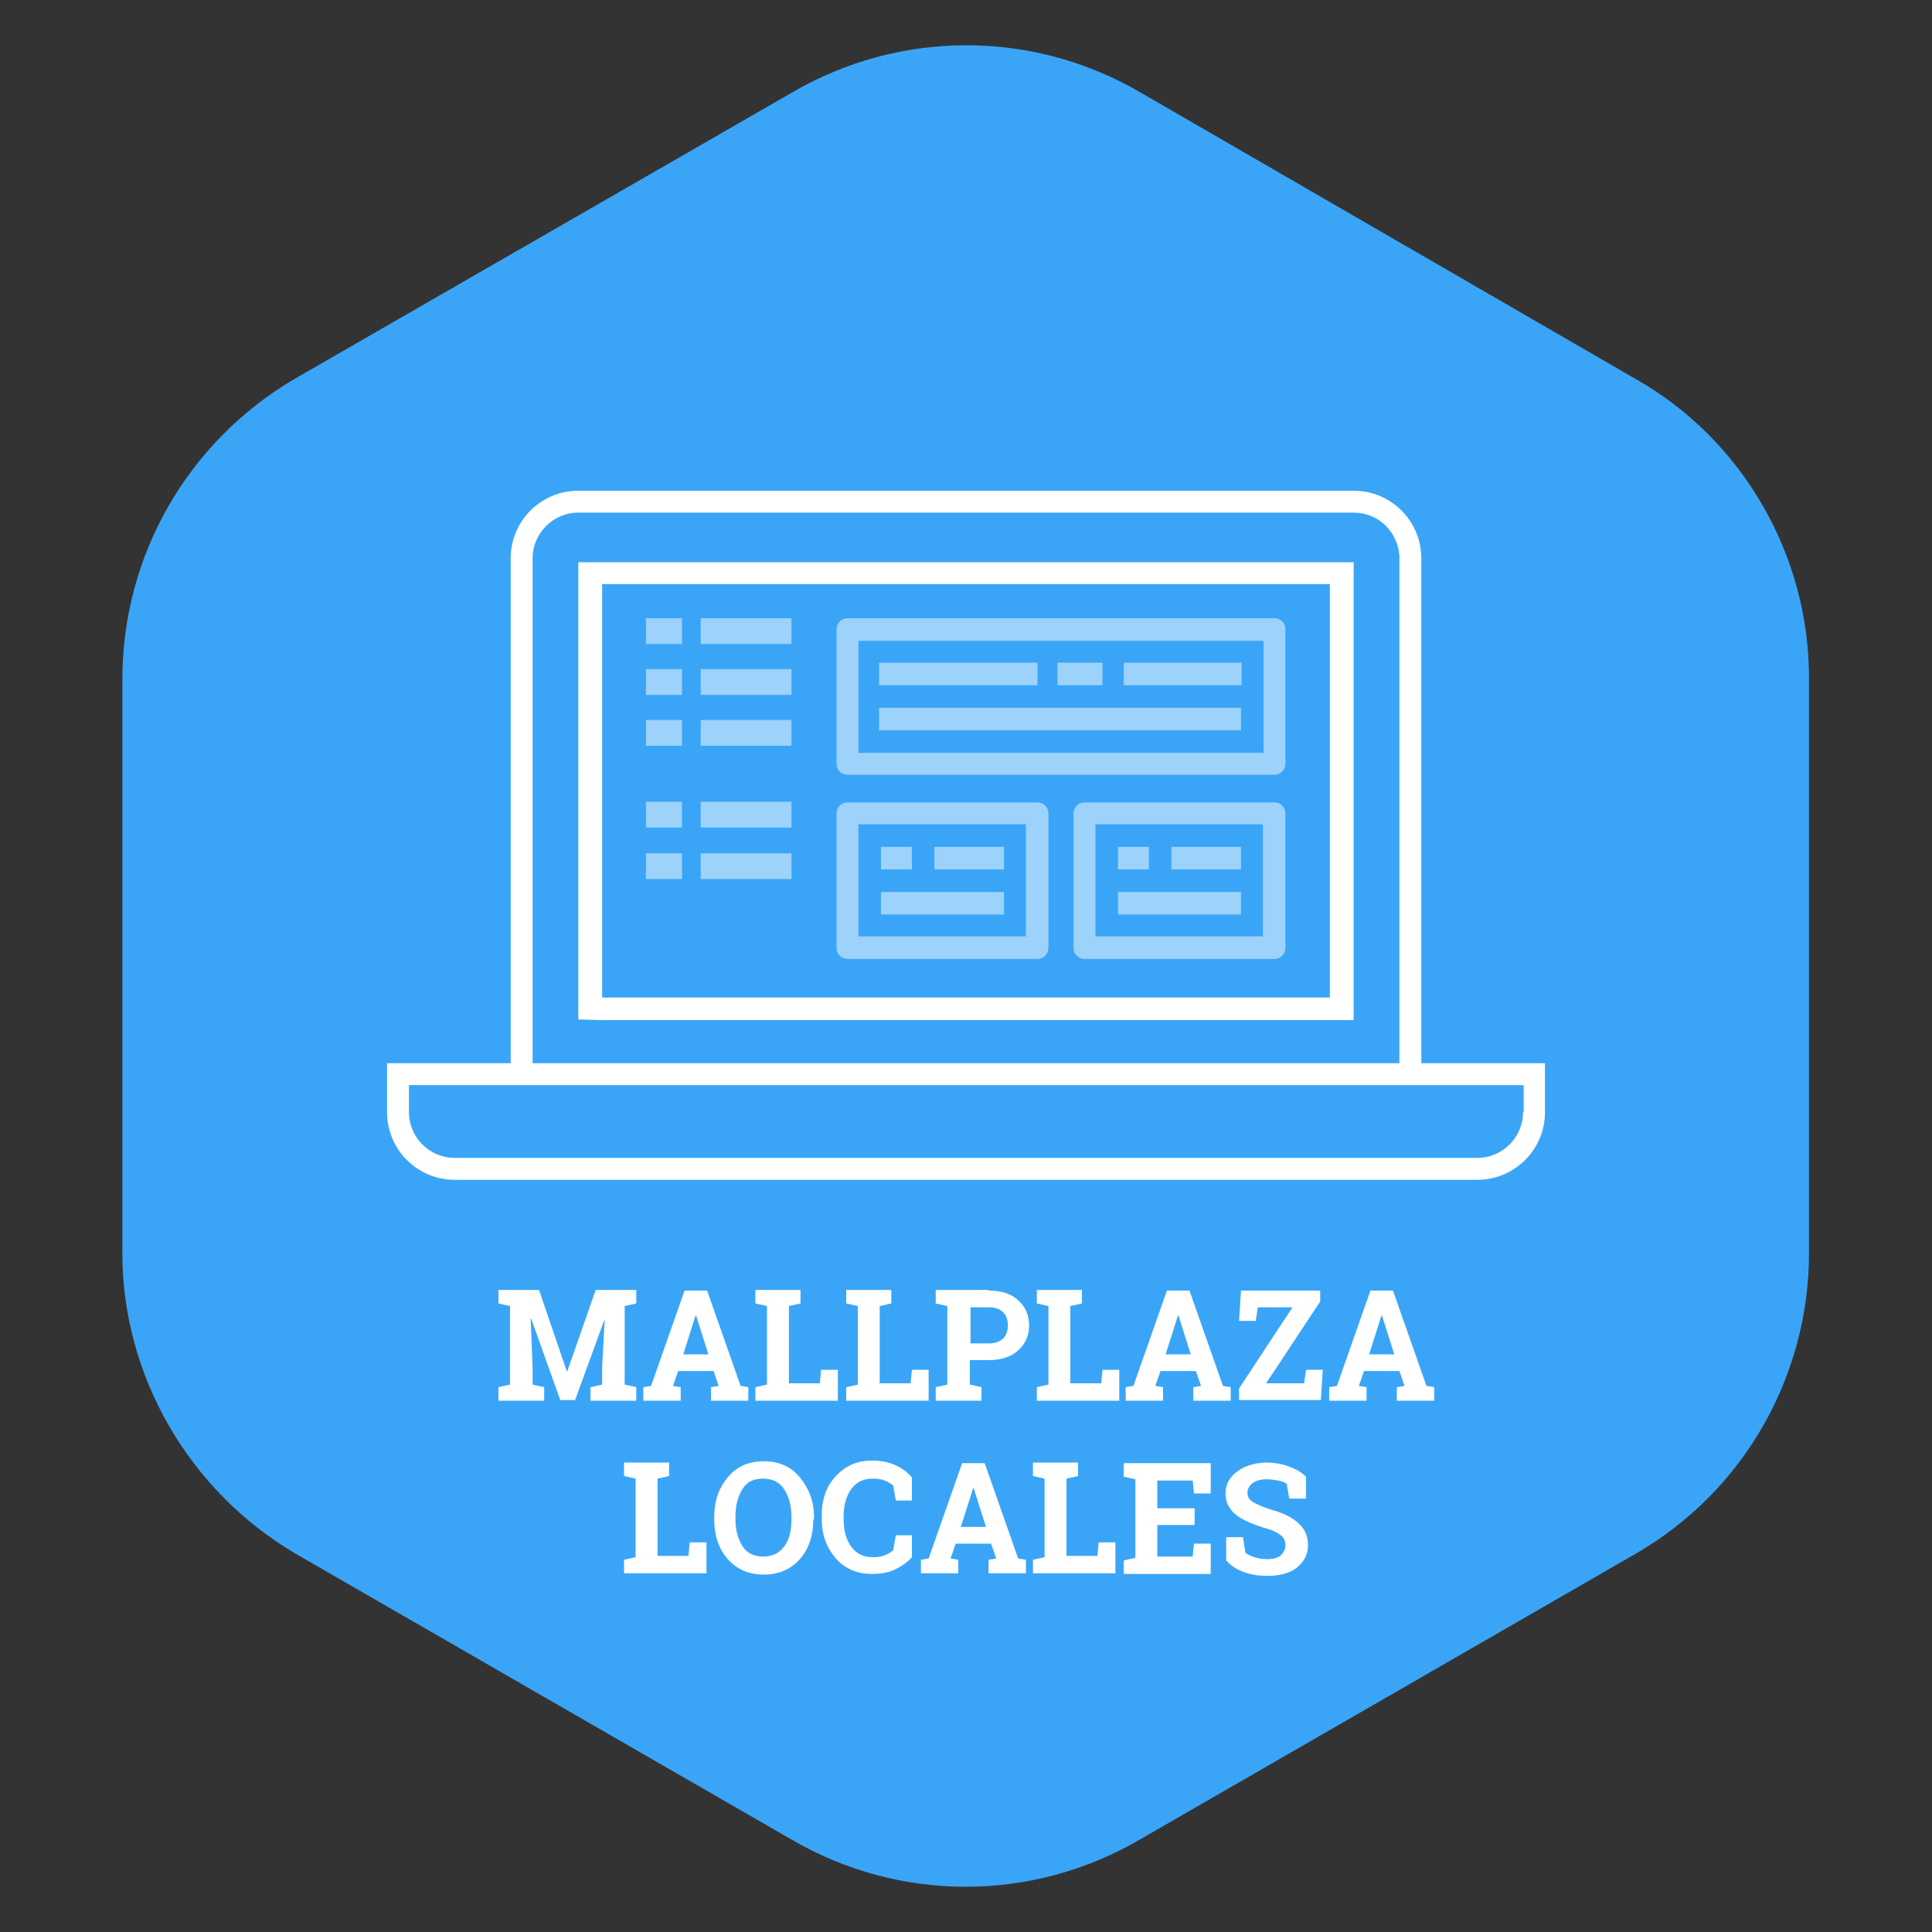 <?xml version="1.0" encoding="utf-8"?>
<!-- Generator: Adobe Illustrator 23.0.4, SVG Export Plug-In . SVG Version: 6.00 Build 0)  -->
<svg version="1.1" id="Capa_1" xmlns="http://www.w3.org/2000/svg" xmlns:xlink="http://www.w3.org/1999/xlink" x="0px" y="0px"
	 viewBox="0 0 300 300" style="enable-background:new 0 0 300 300;" xml:space="preserve">
<rect x="0" y="0" width="300" height="300" fill="#333333" stroke="none"/>
<style type="text/css">
	.st0{display:none;}
	.st1{display:inline;fill:#51C2D1;}
	.st2{display:inline;fill:#133B52;}
	.st3{display:inline;fill:#EE5455;}
	.st4{display:inline;fill:#FACF48;}
	.st5{display:inline;fill:#6AEAB8;}
	.st6{fill:#3AA5F7;}
	.st7{display:inline;fill:#F39843;}
	.st8{display:inline;fill:#EF6769;}
	.st9{display:inline;fill:#8D49DD;}
	.st10{display:inline;fill:#0D427A;}
	.st11{fill:#FFFFFF;}
	.st12{opacity:0.5;}
</style>
<g class="st0">
	<path class="st1" d="M253.9,56.8L177,12.3c-16.7-9.7-37.2-9.7-53.9,0L45.8,56.8C29.1,66.6,19,84.3,19,103.5v89.1
		c0,19.1,10.4,36.9,26.8,46.6l77.2,44.5c16.7,9.7,37.2,9.7,53.9,0l77.2-44.5c16.7-9.7,26.8-27.5,26.8-46.6v-89.1
		C281,84.3,270.6,66.2,253.9,56.8z"/>
</g>
<g class="st0">
	<path class="st2" d="M253.9,56.8L177,12.3c-16.7-9.7-37.2-9.7-53.9,0L45.8,56.8C29.1,66.6,19,84.3,19,103.5v89.1
		c0,19.1,10.4,36.9,26.8,46.6l77.2,44.5c16.7,9.7,37.2,9.7,53.9,0l77.2-44.5c16.7-9.7,26.8-27.5,26.8-46.6v-89.1
		C281,84.3,270.6,66.2,253.9,56.8z"/>
</g>
<g id="Capa_3" class="st0">
	<path class="st3" d="M253.9,56.8L177,12.3c-16.7-9.7-37.2-9.7-53.9,0L45.8,56.8C29.1,66.6,19,84.3,19,103.5v89.1
		c0,19.1,10.4,36.9,26.8,46.6l77.2,44.5c16.7,9.7,37.2,9.7,53.9,0l77.2-44.5c16.7-9.7,26.8-27.5,26.8-46.6v-89.1
		C281,84.3,270.6,66.2,253.9,56.8z"/>
</g>
<g id="Capa_4" class="st0">
	<path class="st4" d="M253.9,56.8L177,12.3c-16.7-9.7-37.2-9.7-53.9,0L45.8,56.8C29.1,66.6,19,84.3,19,103.5v89.1
		c0,19.1,10.4,36.9,26.8,46.6l77.2,44.5c16.7,9.7,37.2,9.7,53.9,0l77.2-44.5c16.7-9.7,26.8-27.5,26.8-46.6v-89.1
		C281,84.3,270.6,66.2,253.9,56.8z"/>
</g>
<g id="Capa_5" class="st0">
	<path class="st5" d="M253.9,56.8L177,12.3c-16.7-9.7-37.2-9.7-53.9,0L45.8,56.8C29.1,66.6,19,84.3,19,103.5v89.1
		c0,19.1,10.4,36.9,26.8,46.6l77.2,44.5c16.7,9.7,37.2,9.7,53.9,0l77.2-44.5c16.7-9.7,26.8-27.5,26.8-46.6v-89.1
		C281,84.3,270.6,66.2,253.9,56.8z"/>
</g>
<g id="Capa_6">
	<path class="st6" d="M253.9,58.8L177,14.3c-16.7-9.7-37.2-9.7-53.9,0L45.8,58.8C29.1,68.6,19,86.3,19,105.5v89.1
		c0,19.1,10.4,36.9,26.8,46.6l77.2,44.5c16.7,9.7,37.2,9.7,53.9,0l77.2-44.5c16.7-9.7,26.8-27.5,26.8-46.6v-89.1
		C281,86.3,270.6,68.2,253.9,58.8z"/>
</g>
<g id="Capa_7" class="st0">
	<path class="st7" d="M253.9,56.8L177,12.3c-16.7-9.7-37.2-9.7-53.9,0L45.8,56.8C29.1,66.6,19,84.3,19,103.5v89.1
		c0,19.1,10.4,36.9,26.8,46.6l77.2,44.5c16.7,9.7,37.2,9.7,53.9,0l77.2-44.5c16.7-9.7,26.8-27.5,26.8-46.6v-89.1
		C281,84.3,270.6,66.2,253.9,56.8z"/>
</g>
<g id="Capa_8" class="st0">
	<path class="st8" d="M253.9,56.8L177,12.3c-16.7-9.7-37.2-9.7-53.9,0L45.8,56.8C29.1,66.6,19,84.3,19,103.5v89.1
		c0,19.1,10.4,36.9,26.8,46.6l77.2,44.5c16.7,9.7,37.2,9.7,53.9,0l77.2-44.5c16.7-9.7,26.8-27.5,26.8-46.6v-89.1
		C281,84.3,270.6,66.2,253.9,56.8z"/>
</g>
<g id="Capa_9" class="st0">
	<path class="st9" d="M253.9,56.8L177,12.3c-16.7-9.7-37.2-9.7-53.9,0L45.8,56.8C29.1,66.6,19,84.3,19,103.5v89.1
		c0,19.1,10.4,36.9,26.8,46.6l77.2,44.5c16.7,9.7,37.2,9.7,53.9,0l77.2-44.5c16.7-9.7,26.8-27.5,26.8-46.6v-89.1
		C281,84.3,270.6,66.2,253.9,56.8z"/>
</g>
<g id="Capa_10" class="st0">
	<path class="st10" d="M253.9,56.8L177,12.3c-16.7-9.7-37.2-9.7-53.9,0L45.8,56.8C29.1,66.6,19,84.3,19,103.5v89.1
		c0,19.1,10.4,36.9,26.8,46.6l77.2,44.5c16.7,9.7,37.2,9.7,53.9,0l77.2-44.5c16.7-9.7,26.8-27.5,26.8-46.6v-89.1
		C281,84.3,270.6,66.2,253.9,56.8z"/>
</g>
<g>
	<g>
		<path class="st11" d="M93.9,204.8L93.9,204.8l-4.6,12.6H87l-4.5-12.6l-0.1,0l0.3,7.5v2.7l1.8,0.4v2.1h-7.1v-2.1l1.8-0.4v-12.2
			l-1.8-0.4v-2.1h1.8h4.5l4.3,12.6h0.1l4.4-12.6h6.3v2.1l-1.8,0.4v12.2l1.8,0.4v2.1h-7.1v-2.1l1.8-0.4v-2.7L93.9,204.8z"/>
		<path class="st11" d="M99.9,215.4l1.2-0.2l5.2-14.8h3.5l5.2,14.8l1.2,0.2v2.1h-5.8v-2.1l1.2-0.2l-0.8-2.3h-5.5l-0.8,2.3l1.2,0.2
			v2.1h-5.8V215.4z M106.1,210.3h3.9l-1.9-6H108L106.1,210.3z"/>
		<path class="st11" d="M117.3,217.5v-2.1l1.8-0.4v-12.2l-1.8-0.4v-2.1h1.8h3.4h1.8v2.1l-1.8,0.4v12h4.8l0.2-2.1h2.6v4.8H117.3z"/>
		<path class="st11" d="M131.4,217.5v-2.1l1.8-0.4v-12.2l-1.8-0.4v-2.1h1.8h3.4h1.8v2.1l-1.8,0.4v12h4.8l0.2-2.1h2.6v4.8H131.4z"/>
		<path class="st11" d="M153.5,200.4c2,0,3.5,0.5,4.6,1.5s1.7,2.3,1.7,3.9c0,1.6-0.6,2.9-1.7,3.9s-2.7,1.5-4.6,1.5h-2.9v3.8l1.8,0.4
			v2.1h-7.1v-2.1l1.8-0.4v-12.2l-1.8-0.4v-2.1h1.8H153.5z M150.7,208.6h2.9c1,0,1.7-0.3,2.2-0.8s0.7-1.2,0.7-2c0-0.8-0.2-1.5-0.7-2
			s-1.2-0.8-2.2-0.8h-2.9V208.6z"/>
		<path class="st11" d="M161,217.5v-2.1l1.8-0.4v-12.2l-1.8-0.4v-2.1h1.8h3.4h1.8v2.1l-1.8,0.4v12h4.8l0.2-2.1h2.6v4.8H161z"/>
		<path class="st11" d="M174.8,215.4l1.2-0.2l5.2-14.8h3.5l5.2,14.8l1.2,0.2v2.1h-5.8v-2.1l1.2-0.2l-0.8-2.3h-5.5l-0.8,2.3l1.2,0.2
			v2.1h-5.8V215.4z M181,210.3h3.9l-1.9-6h-0.1L181,210.3z"/>
		<path class="st11" d="M205,200.4v1.7l-8.4,12.7h5.9l0.3-2.1h2.6l-0.3,4.7h-12.7v-1.8l8.3-12.6h-5.4l-0.3,2.1h-2.6l0.3-4.7H205z"/>
		<path class="st11" d="M206.4,215.4l1.2-0.2l5.2-14.8h3.5l5.2,14.8l1.2,0.2v2.1h-5.8v-2.1l1.2-0.2l-0.8-2.3h-5.5l-0.8,2.3l1.2,0.2
			v2.1h-5.8V215.4z M212.6,210.3h3.9l-1.9-6h-0.1L212.6,210.3z"/>
		<path class="st11" d="M96.9,244.3v-2.1l1.8-0.4v-12.2l-1.8-0.4v-2.1h1.8h3.4h1.8v2.1l-1.8,0.4v12h4.8l0.2-2.1h2.6v4.8H96.9z"/>
		<path class="st11" d="M126.3,235.9c0,2.5-0.7,4.6-2.1,6.2s-3.3,2.4-5.6,2.4c-2.3,0-4.2-0.8-5.6-2.4s-2.1-3.7-2.1-6.2v-0.3
			c0-2.5,0.7-4.5,2.1-6.2s3.3-2.5,5.6-2.5c2.3,0,4.2,0.8,5.6,2.5s2.2,3.7,2.2,6.2V235.9z M122.9,235.6c0-1.8-0.4-3.2-1.1-4.3
			s-1.8-1.7-3.3-1.7s-2.5,0.5-3.2,1.6s-1.1,2.5-1.1,4.3v0.3c0,1.8,0.4,3.2,1.1,4.3s1.8,1.6,3.2,1.6c1.4,0,2.5-0.5,3.3-1.6
			s1.1-2.5,1.1-4.3V235.6z"/>
		<path class="st11" d="M141.6,233h-2.5l-0.4-2.3c-0.3-0.3-0.8-0.6-1.3-0.8s-1.1-0.3-1.8-0.3c-1.5,0-2.6,0.5-3.4,1.6
			s-1.2,2.5-1.2,4.2v0.6c0,1.7,0.4,3.1,1.2,4.2s1.9,1.6,3.4,1.6c0.7,0,1.3-0.1,1.8-0.3s1-0.5,1.3-0.8l0.4-2.3h2.5v3.4
			c-0.7,0.8-1.6,1.4-2.6,1.9s-2.3,0.7-3.6,0.7c-2.3,0-4.2-0.8-5.6-2.4s-2.2-3.6-2.2-6.1v-0.6c0-2.5,0.7-4.5,2.2-6.1s3.3-2.4,5.6-2.4
			c1.3,0,2.5,0.2,3.6,0.7s1.9,1.1,2.6,1.9V233z"/>
		<path class="st11" d="M143,242.2l1.2-0.2l5.2-14.8h3.5l5.2,14.8l1.2,0.2v2.1h-5.8v-2.1l1.2-0.2l-0.8-2.3h-5.5l-0.8,2.3l1.2,0.2
			v2.1H143V242.2z M149.2,237.1h3.9l-1.9-6h-0.1L149.2,237.1z"/>
		<path class="st11" d="M160.4,244.3v-2.1l1.8-0.4v-12.2l-1.8-0.4v-2.1h1.8h3.4h1.8v2.1l-1.8,0.4v12h4.8l0.2-2.1h2.6v4.8H160.4z"/>
		<path class="st11" d="M185.5,236.8h-5.8v4.9h5.5l0.2-2h2.6v4.7h-13.5v-2.1l1.8-0.4v-12.2l-1.8-0.4v-2.1h1.8H188v4.7h-2.6l-0.2-2
			h-5.5v4.3h5.8V236.8z"/>
		<path class="st11" d="M202.8,232.7h-2.6l-0.4-2.3c-0.3-0.2-0.7-0.4-1.3-0.5s-1.2-0.2-1.8-0.2c-0.9,0-1.7,0.2-2.2,0.6
			s-0.8,0.9-0.8,1.5c0,0.6,0.3,1.1,0.8,1.4s1.5,0.8,2.8,1.2c1.9,0.5,3.3,1.2,4.3,2.1s1.5,2,1.5,3.4c0,1.5-0.6,2.6-1.7,3.5
			s-2.7,1.3-4.6,1.3c-1.4,0-2.6-0.2-3.7-0.6s-2-1-2.7-1.8v-3.6h2.6l0.4,2.4c0.3,0.3,0.8,0.5,1.4,0.7s1.2,0.3,2,0.3
			c0.9,0,1.7-0.2,2.1-0.6s0.7-0.9,0.7-1.5c0-0.7-0.2-1.2-0.7-1.6s-1.3-0.8-2.4-1.1c-2-0.6-3.6-1.3-4.6-2.1s-1.6-1.9-1.6-3.3
			c0-1.4,0.6-2.5,1.8-3.4s2.6-1.3,4.4-1.4c1.3,0,2.5,0.2,3.6,0.6s2,0.9,2.7,1.6V232.7z"/>
	</g>
</g>
<g>
	<g>
		<path class="st11" d="M220.7,165.1v-10.9v-2.5v-65c0-5.8-4.7-10.5-10.5-10.5H89.8c-5.8,0-10.5,4.7-10.5,10.5v50.5v12.3v15.6H60.1
			v7.6c0,5.8,4.7,10.5,10.5,10.5h158.8c5.8,0,10.5-4.7,10.5-10.5v-7.6H220.7z M82.7,137.2V86.7c0-3.9,3.2-7.1,7.1-7.1h120.4
			c3.8,0,6.8,2.9,7.1,6.7l0,0v65.4v2.5v10.9H82.7v-15.6V137.2z M236.5,172.7c0,3.9-3.2,7.1-7.1,7.1H70.6c-3.9,0-7.1-3.2-7.1-7.1
			v-4.2h173.1v4.2H236.5z"/>
		<path class="st11" d="M93.5,158.4h113l0,0h3.7v-4.2v-2.5V87.3H93.5l0,0h-3.7v49.9v12.3v8.8L93.5,158.4L93.5,158.4z M93.5,149.5
			v-12.3V90.7h113v60.9v2.5v0.8h-113V149.5z"/>
		<g class="st12">
			<g>
				<path class="st11" d="M100.3,96h5.6v4h-5.6V96z"/>
				<path class="st11" d="M108.8,96h14.1v4h-14.1V96z"/>
				<path class="st11" d="M100.3,103.9h5.6v4h-5.6V103.9z"/>
				<path class="st11" d="M108.8,103.9h14.1v4h-14.1V103.9z"/>
				<path class="st11" d="M100.3,111.8h5.6v4h-5.6V111.8z"/>
				<path class="st11" d="M108.8,111.8h14.1v4h-14.1V111.8z"/>
			</g>
			<g>
				<path class="st11" d="M100.3,124.5h5.6v4h-5.6V124.5z"/>
				<path class="st11" d="M108.8,124.5h14.1v4h-14.1V124.5z"/>
				<path class="st11" d="M100.3,132.5h5.6v4h-5.6V132.5z"/>
				<path class="st11" d="M108.8,132.5h14.1v4h-14.1V132.5z"/>
			</g>
			<g>
				<path class="st11" d="M197.9,120.3c1,0,1.7-0.8,1.7-1.7V97.7c0-1-0.8-1.7-1.7-1.7h-66.3c-1,0-1.7,0.8-1.7,1.7v20.9
					c0,1,0.8,1.7,1.7,1.7C131.6,120.3,197.9,120.3,197.9,120.3z M133.3,99.5h62.9v17.4h-62.9L133.3,99.5L133.3,99.5z"/>
				<path class="st11" d="M164.2,102.9h7v3.5h-7V102.9z"/>
				<path class="st11" d="M174.5,102.9h18.3v3.5h-18.3V102.9z"/>
				<path class="st11" d="M136.5,102.9h24.6v3.5h-24.6V102.9z"/>
				<path class="st11" d="M136.5,109.9h56.2v3.5h-56.2V109.9z"/>
			</g>
			<g>
				<path class="st11" d="M197.9,148.9c1,0,1.7-0.8,1.7-1.7v-20.9c0-1-0.8-1.7-1.7-1.7h-29.5c-1,0-1.7,0.8-1.7,1.7v20.9
					c0,1,0.8,1.7,1.7,1.7H197.9z M170.1,128h26v17.4h-26V128z"/>
				<path class="st11" d="M173.6,131.5h4.8v3.5h-4.8V131.5z"/>
				<path class="st11" d="M181.9,131.5h10.8v3.5h-10.8V131.5z"/>
				<path class="st11" d="M173.6,138.5h19.1v3.5h-19.1V138.5z"/>
			</g>
			<g>
				<path class="st11" d="M161.1,148.9c1,0,1.7-0.8,1.7-1.7v-20.9c0-1-0.8-1.7-1.7-1.7h-29.5c-1,0-1.7,0.8-1.7,1.7v20.9
					c0,1,0.8,1.7,1.7,1.7H161.1z M133.3,128h26v17.4h-26V128z"/>
				<path class="st11" d="M136.8,131.5h4.8v3.5h-4.8V131.5z"/>
				<path class="st11" d="M145.1,131.5h10.8v3.5h-10.8V131.5z"/>
				<path class="st11" d="M136.8,138.5h19.1v3.5h-19.1V138.5z"/>
			</g>
		</g>
	</g>
</g>
</svg>
